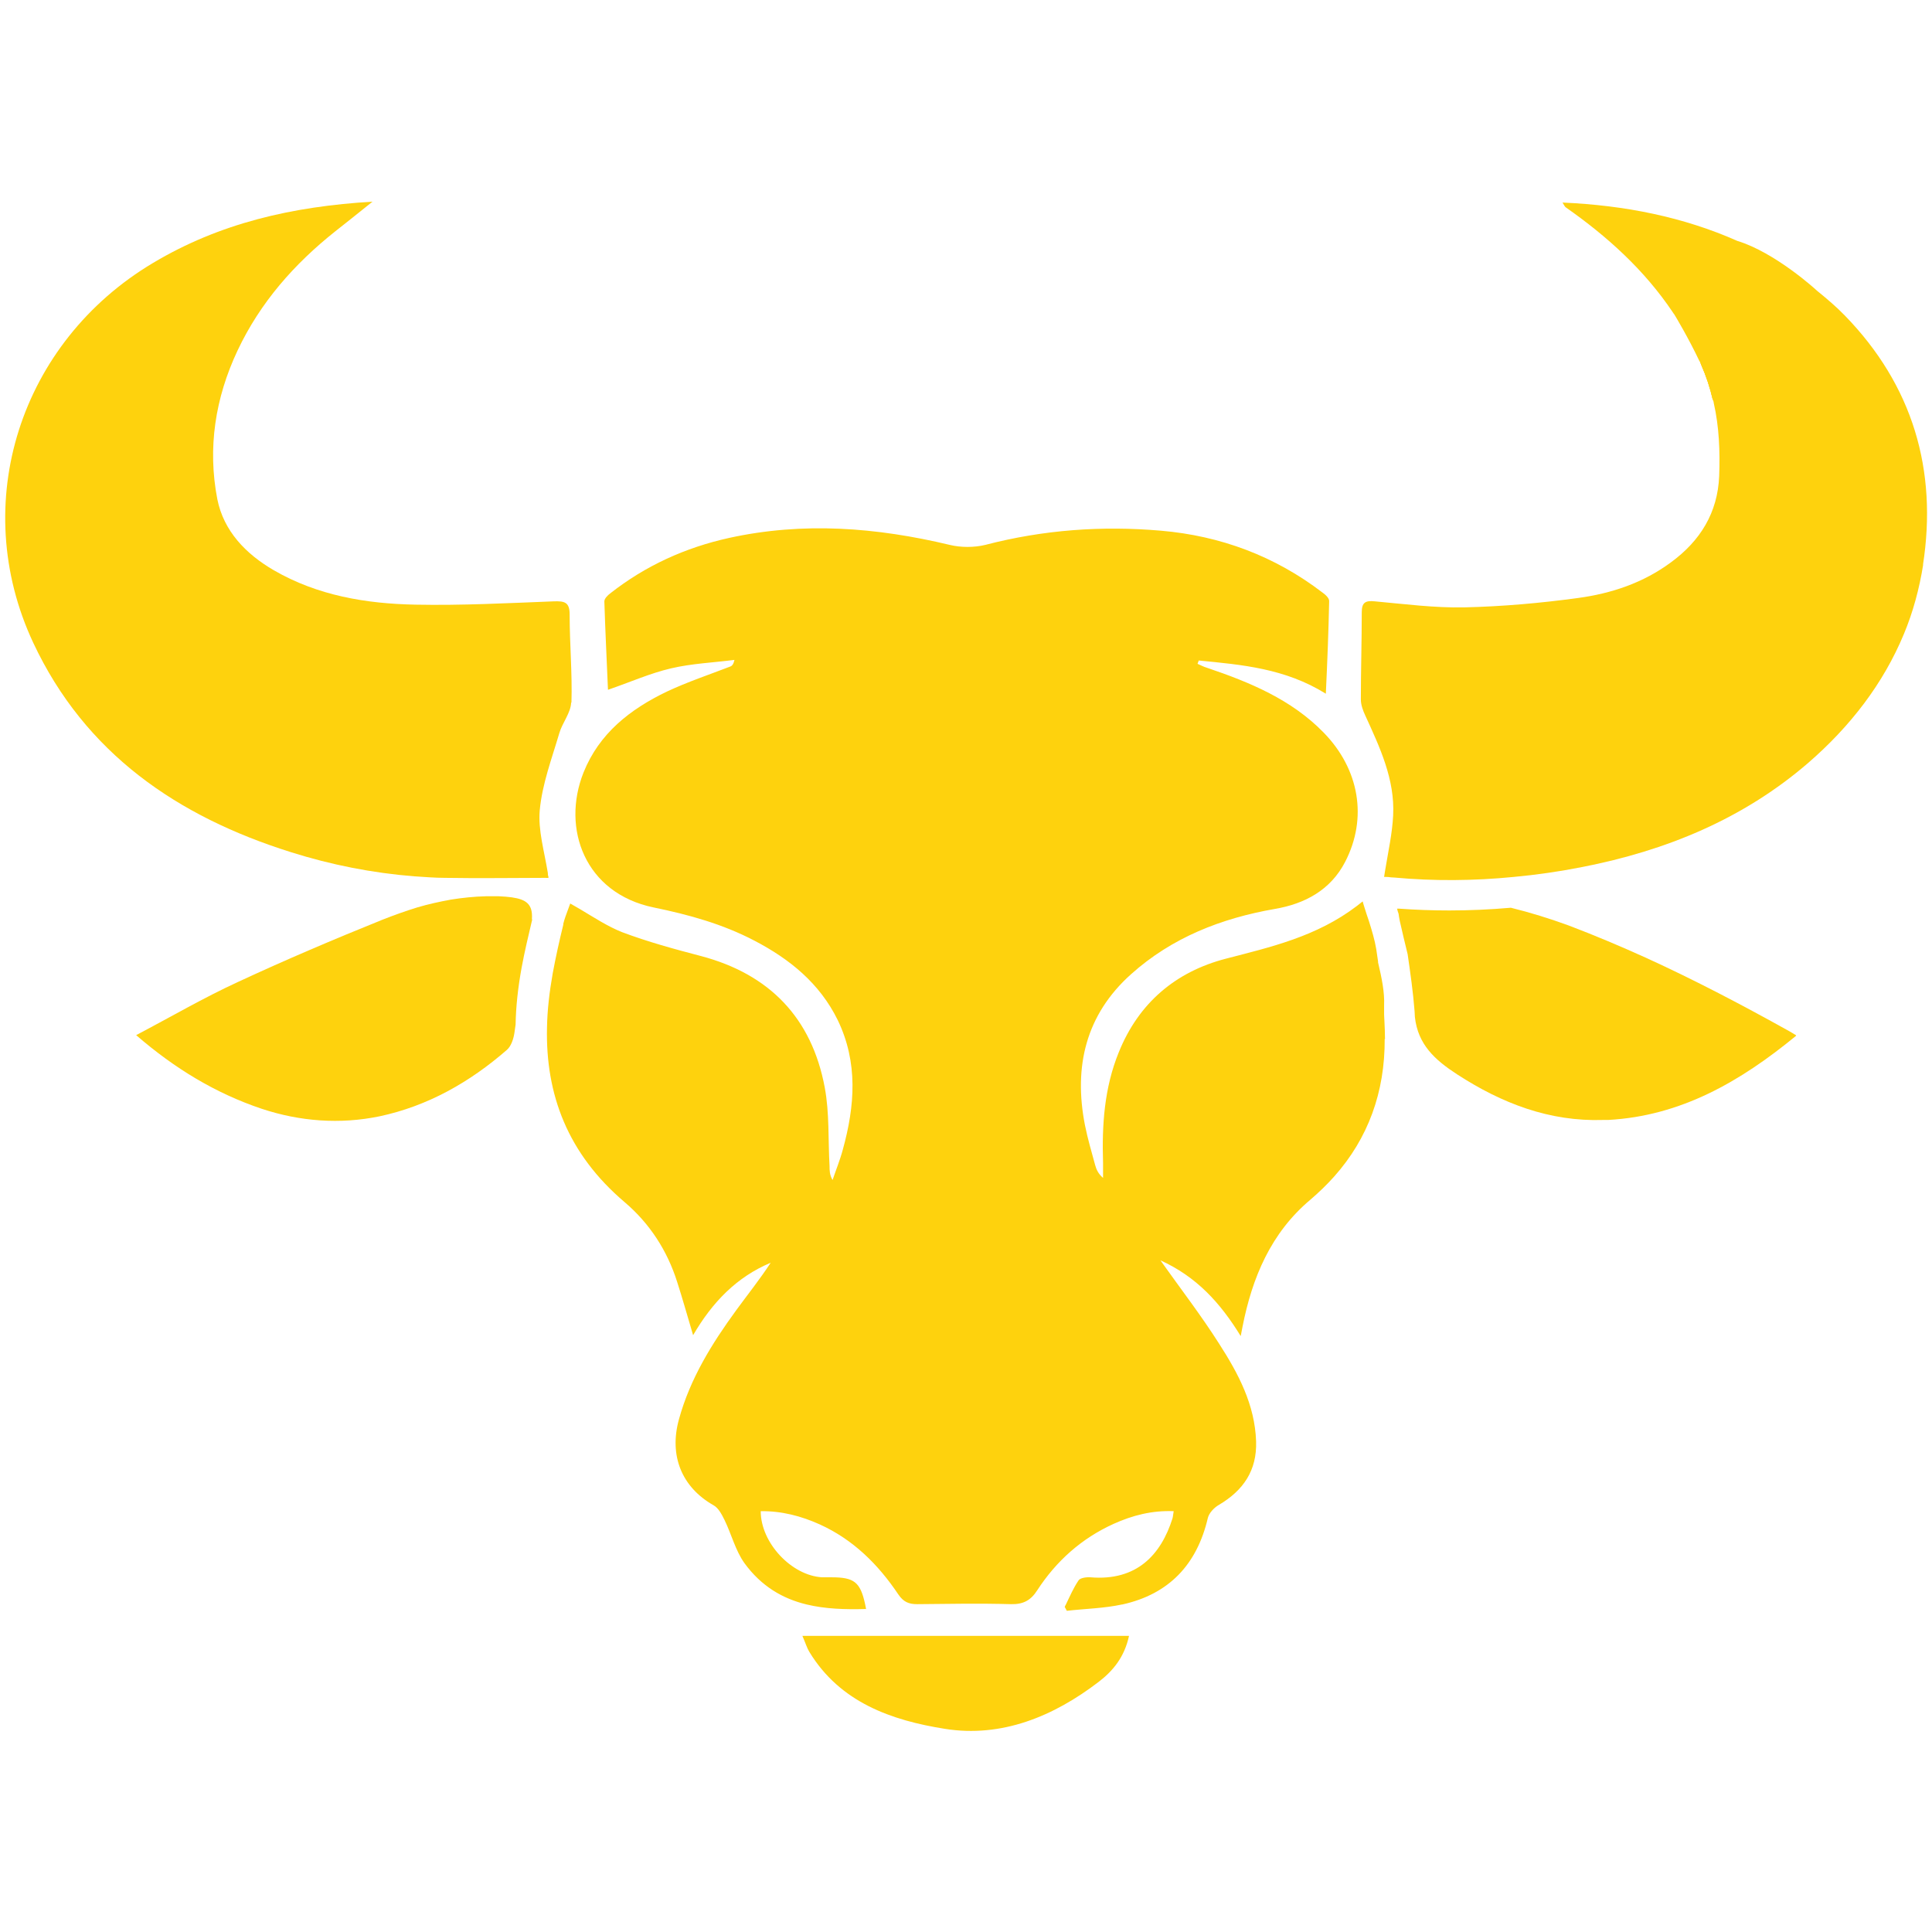 <?xml version="1.0" encoding="UTF-8"?>
<svg id="Layer_1" data-name="Layer 1" xmlns="http://www.w3.org/2000/svg" viewBox="0 0 64 64">
  <defs>
    <style>
      .cls-1 {
        fill: #fed20d;
      }
    </style>
  </defs>
  <path class="cls-1" d="m45.97,29.05s-.02,0-.03,0c0,0,.02-.01.03-.02v.02Z"/>
  <path class="cls-1" d="m18.17,29.08h-.08l.05-.15s.02.1.02.15Z"/>
  <path class="cls-1" d="m37.4,54.19c-.15.7-.53,1.16-1,1.52-1.5,1.15-3.22,1.86-5.1,1.56-1.76-.28-3.47-.87-4.49-2.55-.08-.13-.12-.28-.23-.53h10.83Z"/>
  <path class="cls-1" d="m45.87,34.41c.01,1.77-.55,3.3-1.67,4.56-.24.27-.5.52-.79.77-1.31,1.1-1.93,2.58-2.25,4.21-.01.07-.03.14-.06.31-.68-1.11-1.47-1.97-2.66-2.51.69.97,1.36,1.84,1.95,2.77.63.98,1.18,2.01,1.22,3.23.03.96-.42,1.62-1.23,2.1-.16.09-.33.27-.37.44-.36,1.54-1.29,2.52-2.83,2.86,0,0,0,0-.01,0-.6.13-1.22.14-1.83.21-.02-.04-.05-.09-.07-.13.01-.03.03-.06.04-.08.13-.27.25-.55.42-.8.05-.08.26-.11.39-.1,1.54.13,2.34-.75,2.72-1.95.02-.07.02-.14.04-.24-.72-.03-1.37.14-1.99.42-1.06.48-1.9,1.23-2.53,2.2-.21.33-.46.47-.87.46-1.04-.03-2.08-.01-3.11,0-.27,0-.45-.07-.62-.32-.67-1-1.5-1.82-2.6-2.32-.62-.28-1.27-.45-1.96-.44,0,1.05,1.02,2.13,2.03,2.19.1,0,.21,0,.31,0,.75,0,.96.15,1.12.9.01.05.02.1.03.15-.69.02-1.35,0-1.97-.15-.79-.19-1.5-.6-2.06-1.37-.3-.42-.43-.96-.66-1.43-.09-.18-.2-.4-.37-.49-1.05-.6-1.47-1.64-1.14-2.84.37-1.35,1.09-2.51,1.9-3.62.38-.52.78-1.02,1.14-1.57-1.12.47-1.93,1.3-2.57,2.4-.19-.64-.35-1.21-.53-1.77-.33-1.04-.91-1.93-1.73-2.63-1.9-1.61-2.63-3.58-2.58-5.79.01-.58.08-1.18.19-1.8.1-.54.22-1.08.35-1.61h0s0-.02,0-.03c.04-.16.1-.32.16-.48.02-.06.05-.13.07-.19.11.06.22.13.33.19.47.28.91.57,1.39.76.85.32,1.73.56,2.61.79,2.27.6,3.67,2.05,4.1,4.35.16.85.11,1.74.16,2.61,0,.14,0,.29.1.46.11-.33.25-.67.34-1.01.4-1.45.51-2.88-.17-4.29-.6-1.22-1.59-2.02-2.76-2.63-1.05-.55-2.17-.86-3.34-1.1-2.27-.47-3.06-2.61-2.32-4.47.52-1.3,1.55-2.1,2.76-2.68.68-.32,1.4-.56,2.1-.83.06-.02.11-.08.14-.22-.7.09-1.42.12-2.1.28-.69.16-1.36.46-2.09.71-.04-.96-.09-1.95-.12-2.93,0-.09.11-.2.19-.26,1.17-.92,2.49-1.52,3.94-1.84,2.46-.54,4.88-.35,7.31.23.37.09.81.09,1.18,0,1.92-.5,3.86-.64,5.82-.47,1.97.17,3.77.84,5.35,2.05.1.07.23.19.22.29-.02.99-.06,1.98-.11,3.06-1.35-.84-2.78-.96-4.21-1.1-.01.04-.03.07-.04.11.1.04.2.1.31.13,1.42.48,2.8,1.05,3.87,2.15,1.18,1.21,1.46,2.83.71,4.28-.48.93-1.33,1.39-2.33,1.56-1.78.31-3.41.95-4.76,2.16-1.5,1.34-1.91,3.06-1.53,5,.09.45.22.89.34,1.33.04.15.11.29.26.42,0-.17,0-.33,0-.5-.04-1.25.04-2.48.52-3.66.66-1.64,1.89-2.67,3.54-3.1,1.5-.39,3.01-.73,4.35-1.75.06-.05.13-.1.19-.15.02.06.03.12.05.17.05.17.11.34.16.49h0c.1.32.19.62.24.92.02.14.04.27.06.41h0s0,.02,0,.03c.12.51.22.99.2,1.42,0,.1,0,.21,0,.3h0c0,.08.01.15.01.21h0c.01.21.02.42.02.62Z"/>
  <path class="cls-1" d="m18.08,29.08h.01,0s0,0-.01,0Z"/>
  <path class="cls-1" d="m18.17,29.08h-.08l.05-.15s.02.1.02.15Z"/>
  <path class="cls-1" d="m18.92,23.27c-.01.34-.29.67-.39,1.01-.25.85-.57,1.69-.65,2.56-.06.66.15,1.35.27,2.09h0s-.05.15-.05.15h-.01c-1.05,0-2.2.02-3.35,0-.34,0-.68-.03-1.01-.05-1.39-.11-2.76-.38-4.09-.8-3.76-1.18-6.82-3.27-8.54-6.94-2.16-4.62-.43-9.96,3.97-12.58,2.21-1.32,4.61-1.87,7.27-2.03-.47.38-.85.68-1.23.98-1.36,1.08-2.49,2.36-3.24,3.95-.74,1.57-1,3.23-.67,4.93.21,1.05.94,1.81,1.87,2.35,1.45.84,3.06,1.11,4.7,1.14,1.52.03,3.05-.05,4.58-.11.34-.01.52.02.52.43,0,.98.09,1.96.06,2.93Z"/>
  <path class="cls-1" d="m18.17,29.08h-.08l.05-.15s.02.1.02.15Z"/>
  <path class="cls-1" d="m45.96,29.03v.02s-.02,0-.03,0c0,0,.02-.01.03-.02Z"/>
  <path class="cls-1" d="m56.74,13.25c-.09-.4-.22-.79-.39-1.18,0-.02-.02-.04-.02-.07.22.47.4.94.42,1.24Z"/>
  <path class="cls-1" d="m63.71,18.69c-.13.82-.34,1.59-.64,2.31-.68,1.64-1.77,3.06-3.18,4.28-2.16,1.86-4.71,2.9-7.47,3.44-.76.15-1.52.26-2.28.33-1.32.13-2.65.14-3.95.02-.07,0-.15-.01-.22-.02v-.02s-.02.01-.03.02c-.03,0-.06,0-.09,0,.01-.09.03-.17.04-.25h0c.1-.61.23-1.19.26-1.79.06-1.19-.44-2.25-.92-3.3-.08-.17-.15-.36-.15-.54,0-.96.03-1.93.03-2.89,0-.33.13-.39.43-.36.99.09,1.98.22,2.97.2,1.26-.03,2.51-.14,3.76-.31,1.11-.15,2.16-.5,3.08-1.18.97-.71,1.55-1.64,1.6-2.86.03-.82,0-1.63-.18-2.42,0-.03-.01-.06-.02-.08-.02-.3-.2-.77-.42-1.24,0,0,0,0,0,0-.01-.03-.02-.05-.04-.08-.35-.74-.78-1.46-.83-1.54,0,0,0,0,0,0-.02-.02-.03-.04-.05-.07-.94-1.4-2.17-2.51-3.54-3.47-.03-.02-.05-.06-.11-.16,2.07.09,4.01.48,5.79,1.27,1.25.38,2.6,1.61,2.64,1.65h0c.32.26.64.53.92.82,2.25,2.31,3.08,5.12,2.59,8.27Z"/>
  <path class="cls-1" d="m45.97,29.05s-.02,0-.03,0c0,0,.02-.01.03-.02v.02Z"/>
  <path class="cls-1" d="m56.74,13.25c-.09-.4-.22-.79-.39-1.18,0-.02-.02-.04-.02-.07.22.47.4.94.42,1.24Z"/>
  <path class="cls-1" d="m56.74,13.25c-.09-.4-.22-.79-.39-1.18,0-.02-.02-.04-.02-.07.22.47.4.94.42,1.24Z"/>
  <path class="cls-1" d="m45.96,29.03v.02s-.02,0-.03,0c0,0,.02-.01.03-.02Z"/>
  <path class="cls-1" d="m59.5,34.31c-1.85,1.52-3.82,2.66-6.23,2.79-.05,0-.1,0-.16,0-1.78.06-3.36-.55-4.84-1.51-.74-.48-1.3-.99-1.4-1.9,0,0,0,0,0,0,0-.06-.01-.12-.01-.19h0c-.05-.64-.14-1.27-.23-1.89-.09-.37-.18-.74-.26-1.1-.02-.09-.03-.17-.04-.24-.02-.06-.04-.11-.05-.17.02,0,.04,0,.06,0,.55.04,1.11.06,1.67.06.67,0,1.35-.03,2.04-.09h0c.65.16,1.29.36,1.92.59.87.33,1.72.69,2.56,1.07,1.62.74,3.2,1.57,4.76,2.44.05.03.1.06.2.12Z"/>
  <path class="cls-1" d="m17.63,30.46h0c-.12.51-.25,1.05-.35,1.59-.12.66-.19,1.29-.2,1.89h0c-.01.09-.03.19-.04.28-.03.2-.11.44-.25.56-1.23,1.07-2.62,1.86-4.22,2.2-1.31.27-2.63.17-3.9-.25-1.52-.51-2.88-1.33-4.16-2.44,1.16-.61,2.24-1.24,3.37-1.76,1.57-.73,3.17-1.41,4.78-2.06.38-.15.77-.29,1.16-.41.37-.11.74-.19,1.12-.26.38-.06.76-.1,1.15-.11.15,0,.3,0,.44,0,.65.03.96.12,1.06.42.03.09.04.21.03.34Z"/>
</svg>
